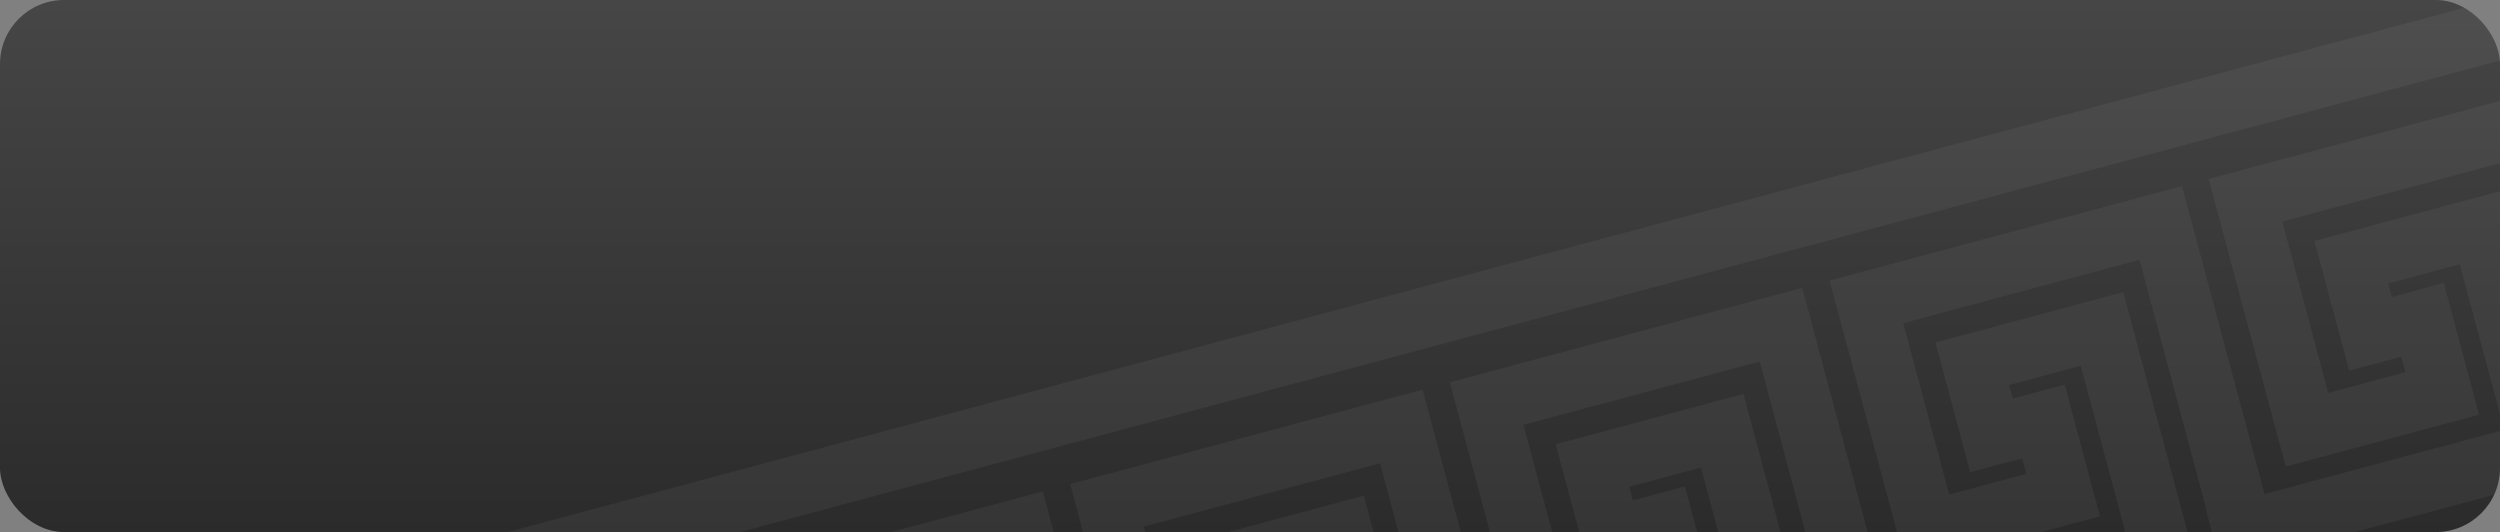 <svg width="390" height="83" viewBox="0 0 390 83" fill="none" xmlns="http://www.w3.org/2000/svg">
<rect x="0" y="0" width="390" height="83" fill="#808080" stroke="none"/>
<g clip-path="url(#clip0_72_200)">
<rect width="390" height="83" rx="10" fill="url(#paint0_linear_72_200)"/>
<path d="M640.604 -51.403L652.623 -6.545L682.787 -14.627L677.283 -35.168L669.172 -32.995L668.605 -35.109L679.782 -38.104L686.703 -12.277L649.204 -2.229L636.334 -50.259L581.359 -35.529L593.379 9.33L623.543 1.248L618.039 -19.294L609.927 -17.12L609.36 -19.235L620.537 -22.23L627.457 3.598L590.072 13.616L577.202 -34.415L522.227 -19.684L534.247 25.174L564.411 17.092L558.907 -3.449L550.795 -1.276L550.228 -3.39L561.405 -6.385L568.326 19.442L530.827 29.49L517.958 -18.54L462.982 -3.809L475.002 41.049L505.165 32.967L499.661 12.425L491.55 14.599L490.983 12.484L502.16 9.489L509.081 35.317L471.639 45.35L458.769 -2.681L403.794 12.05L415.814 56.908L445.977 48.826L440.473 28.285L432.361 30.459L431.795 28.344L442.972 25.349L449.892 51.177L412.394 61.224L399.524 13.194L344.549 27.925L356.568 72.783L386.732 64.701L381.228 44.16L373.116 46.333L372.55 44.218L383.727 41.224L390.647 67.051L353.262 77.069L340.392 29.038L285.417 43.769L297.437 88.627L327.601 80.545L322.097 60.004L313.985 62.177L313.418 60.063L324.595 57.068L331.516 82.895L294.017 92.943L281.147 44.913L226.172 59.644L238.192 104.502L268.355 96.42L262.851 75.879L254.739 78.052L254.173 75.938L265.35 72.943L272.27 98.77L234.794 108.812L221.924 60.782L166.948 75.513L178.968 120.371L209.132 112.289L203.628 91.747L195.516 93.921L194.95 91.806L206.126 88.811L213.047 114.639L175.548 124.687L162.679 76.657L107.704 91.387L119.723 136.246L149.887 128.163L144.383 107.622L136.271 109.796L135.704 107.681L146.881 104.686L153.802 130.514L116.417 140.531L103.547 92.501L48.572 107.232L60.591 152.09L90.755 144.008L85.251 123.466L77.139 125.64L76.573 123.525L87.75 120.53L94.67 146.358L57.172 156.406L44.302 108.376L-10.673 123.106L1.347 167.965L31.51 159.882L26.006 139.341L17.894 141.515L17.328 139.4L28.504 136.405L35.425 162.233L-2.017 172.265L-14.887 124.235L-69.861 138.966L-57.842 183.824L-27.678 175.742L-33.182 155.201L-41.294 157.374L-41.861 155.259L-30.684 152.265L-23.764 178.092L-61.262 188.14L-74.132 140.11L-129.107 154.84L-117.087 199.699L-86.924 191.617L-92.428 171.075L-100.539 173.249L-101.106 171.134L-89.929 168.139L-83.009 193.967L-120.394 203.984L-133.263 155.954L-188.239 170.685L-176.219 215.543L-146.055 207.461L-151.559 186.92L-159.671 189.093L-160.238 186.978L-149.061 183.984L-142.141 209.811L-179.639 219.859L-192.508 171.829L-247.483 186.559L-235.464 231.418L-205.301 223.336L-210.805 202.794L-218.916 204.968L-219.482 202.853L-208.306 199.858L-201.385 225.686L-247.905 238.151L-245.477 247.213L-189.895 232.32L-201.671 188.368L-230.973 196.219L-225.55 216.458L-217.439 214.285L-216.791 216.701L-228.829 219.927L-235.993 193.193L-199.143 183.319L-186.677 229.84L-186.637 229.829L-186.232 231.339L-130.65 216.446L-142.427 172.493L-171.728 180.345L-166.305 200.584L-158.193 198.41L-157.546 200.827L-169.585 204.052L-176.748 177.318L-139.898 167.444L-129.456 206.413L-129.528 206.432L-127.1 215.494L-71.518 200.601L-83.295 156.649L-112.596 164.5L-107.173 184.74L-99.061 182.566L-98.414 184.982L-110.453 188.208L-117.616 161.474L-80.766 151.6L-68.301 198.121L-68.26 198.11L-67.855 199.62L-12.273 184.727L-24.05 140.774L-53.352 148.626L-47.928 168.865L-39.817 166.691L-39.169 169.108L-51.208 172.333L-58.371 145.599L-21.521 135.725L-11.079 174.694L-11.095 174.698L-8.667 183.76L46.916 168.867L35.139 124.915L5.837 132.766L11.26 153.005L19.372 150.832L20.019 153.248L7.981 156.474L0.817 129.74L37.668 119.866L50.133 166.387L50.174 166.376L50.578 167.886L106.16 152.992L94.383 109.04L65.082 116.892L70.505 137.131L78.617 134.957L79.264 137.374L67.226 140.599L60.062 113.865L96.912 103.991L107.354 142.96L107.282 142.979L109.71 152.041L165.292 137.148L153.515 93.196L124.214 101.047L129.637 121.286L137.749 119.113L138.396 121.529L126.358 124.755L119.194 98.021L156.045 88.147L168.51 134.668L168.55 134.657L168.955 136.167L224.538 121.273L212.761 77.321L183.459 85.173L188.882 105.412L196.994 103.238L197.641 105.654L185.602 108.88L178.439 82.146L215.29 72.272L227.755 118.793L227.774 118.788L228.179 120.298L283.761 105.405L271.984 61.453L242.682 69.304L248.105 89.543L256.217 87.369L256.865 89.786L244.826 93.011L237.663 66.277L274.513 56.403L286.978 102.924L287.019 102.913L287.423 104.423L343.006 89.53L331.229 45.578L301.928 53.429L307.351 73.668L315.462 71.495L316.11 73.911L304.071 77.137L296.907 50.403L333.758 40.529L344.2 79.497L344.127 79.516L346.555 88.579L402.138 73.686L390.361 29.733L361.059 37.585L366.482 57.824L374.594 55.65L375.241 58.067L363.203 61.292L356.039 34.559L392.89 24.684L405.355 71.205L405.395 71.194L405.8 72.704L461.383 57.811L449.606 13.859L420.304 21.71L425.727 41.949L433.839 39.776L434.487 42.192L422.448 45.418L415.285 18.684L452.135 8.81L462.577 47.778L462.56 47.782L464.989 56.845L520.571 41.951L508.794 -2.001L479.493 5.851L484.916 26.09L493.028 23.916L493.675 26.332L481.636 29.558L474.473 2.824L511.323 -7.05L523.788 39.471L523.829 39.46L524.234 40.97L579.817 26.077L568.04 -17.875L538.738 -10.024L544.161 10.215L552.272 8.042L552.92 10.458L540.881 13.684L533.718 -13.05L570.568 -22.924L581.01 16.044L580.937 16.063L583.365 25.126L638.948 10.232L627.171 -33.72L597.87 -25.868L603.293 -5.629L611.405 -7.803L612.052 -5.387L600.013 -2.161L592.849 -28.895L629.701 -38.769L642.166 7.752L642.206 7.741L642.611 9.251L698.193 -5.642L686.416 -49.594L657.114 -41.743L662.537 -21.504L670.65 -23.677L671.297 -21.261L659.258 -18.035L652.094 -44.769L688.945 -54.643L701.799 -6.669L710.862 -9.098L695.579 -66.134L640.604 -51.403Z" fill="white" fill-opacity="0.05"/>
<path d="M712.254 -3.096L-243.898 253.104L-241.47 262.167L714.682 5.966L712.254 -3.096Z" fill="white" fill-opacity="0.05"/>
<path d="M691.371 -81.032L-264.781 175.168L-262.353 184.231L693.799 -71.97L691.371 -81.032Z" fill="white" fill-opacity="0.05"/>
</g>
<defs>
<linearGradient id="paint0_linear_72_200" x1="195" y1="0" x2="195" y2="83" gradientUnits="userSpaceOnUse">
<stop stop-color="#464646"/>
<stop offset="1" stop-color="#2B2B2B"/>
</linearGradient>
<clipPath id="clip0_72_200">
<rect width="390" height="83" rx="10" fill="white"/>
</clipPath>
</defs>
</svg>
